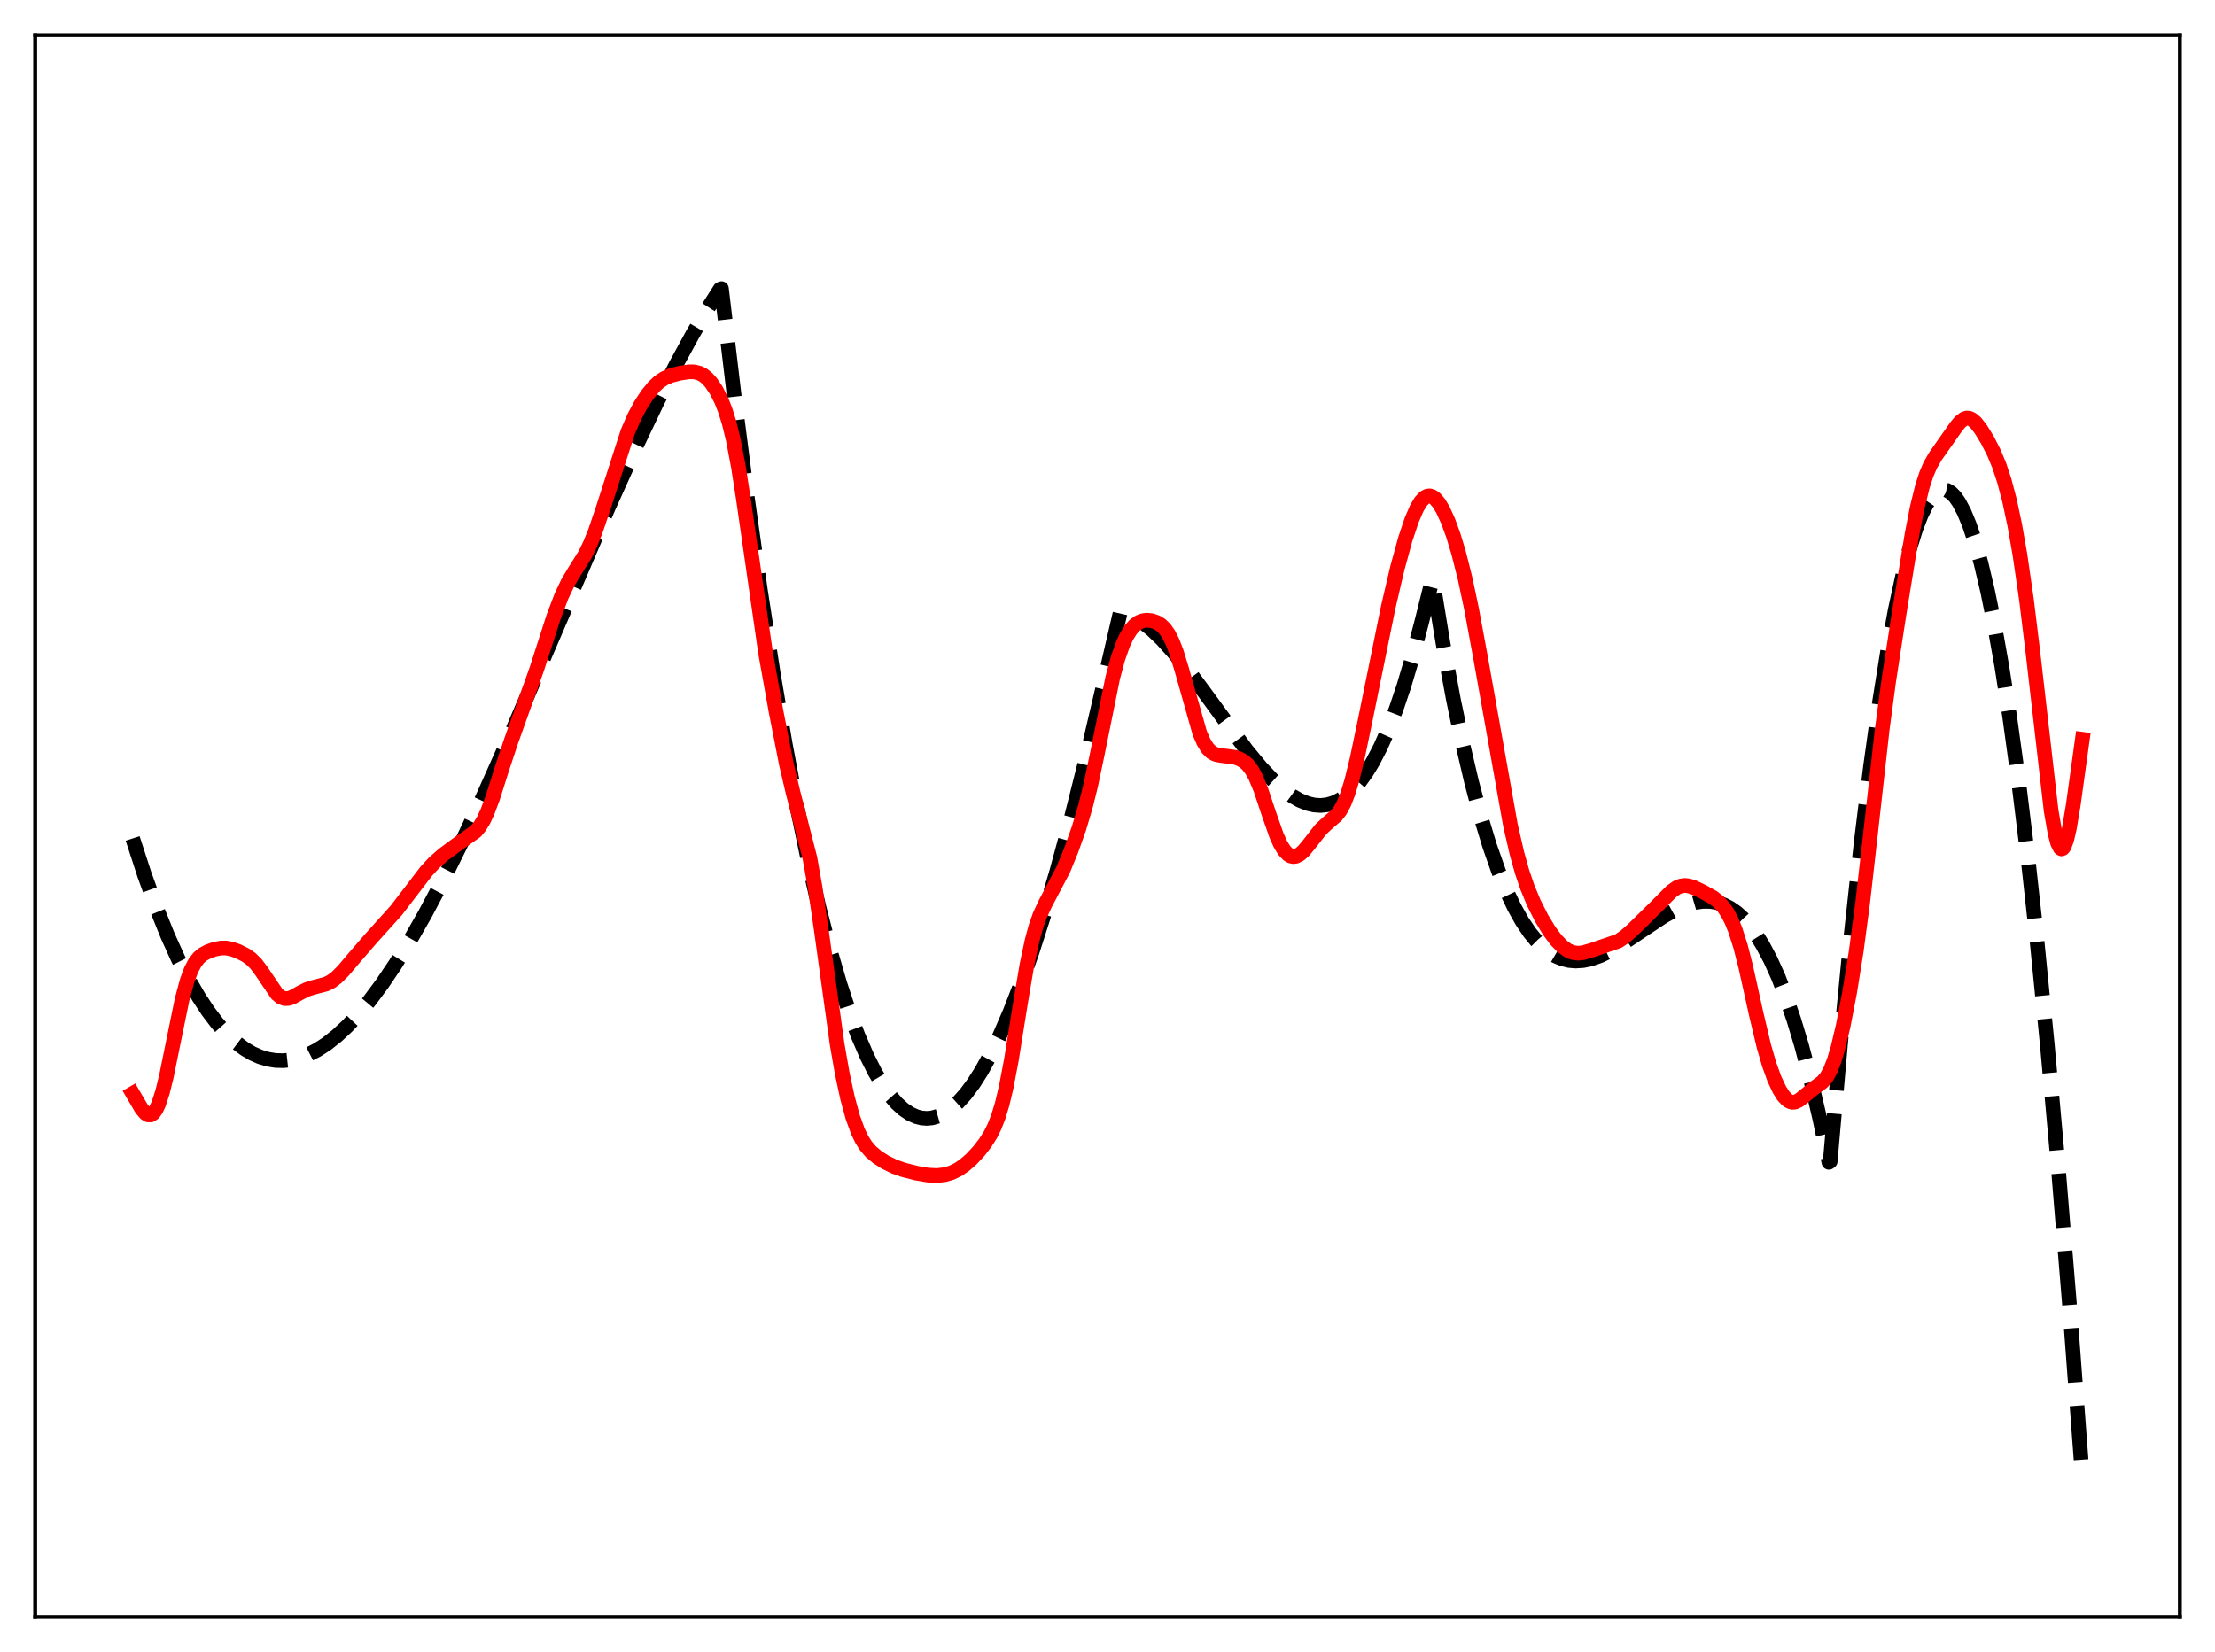 <?xml version="1.0" encoding="utf-8" standalone="no"?>
<!DOCTYPE svg PUBLIC "-//W3C//DTD SVG 1.1//EN"
  "http://www.w3.org/Graphics/SVG/1.1/DTD/svg11.dtd">
<svg xmlns:xlink="http://www.w3.org/1999/xlink" width="453.6pt" height="338.4pt" viewBox="0 0 453.6 338.4" xmlns="http://www.w3.org/2000/svg" version="1.1">
 <defs>
  <style type="text/css">*{stroke-linejoin: round; stroke-linecap: butt}</style>
 </defs>
 <g id="figure_1">
  <g id="patch_1">
   <path d="M 0 338.4 
L 453.6 338.4 
L 453.6 0 
L 0 0 
z
" style="fill: #ffffff"/>
  </g>
  <g id="axes_1">
   <g id="patch_2">
    <path d="M 7.2 331.2 
L 446.4 331.2 
L 446.4 7.2 
L 7.2 7.2 
z
" style="fill: #ffffff"/>
   </g>
   <g id="matplotlib.axis_1"/>
   <g id="matplotlib.axis_2"/>
   <g id="line2d_1">
    <path d="M 27.164 171.741 
L 29.559 179.105 
L 31.955 185.75 
L 34.351 191.697 
L 36.48 196.413 
L 38.609 200.608 
L 40.739 204.296 
L 42.602 207.118 
L 44.465 209.573 
L 46.329 211.67 
L 48.192 213.419 
L 50.055 214.828 
L 51.652 215.775 
L 53.249 216.485 
L 54.847 216.966 
L 56.444 217.223 
L 58.041 217.263 
L 59.638 217.091 
L 61.235 216.714 
L 63.098 216.022 
L 64.961 215.069 
L 66.825 213.864 
L 68.954 212.19 
L 71.084 210.213 
L 73.213 207.949 
L 75.609 205.075 
L 78.271 201.5 
L 80.932 197.552 
L 83.86 192.809 
L 87.055 187.202 
L 90.515 180.671 
L 94.508 172.623 
L 99.033 162.956 
L 104.356 151.017 
L 111.809 133.684 
L 124.586 103.93 
L 129.91 92.128 
L 134.435 82.621 
L 138.428 74.75 
L 141.888 68.397 
L 145.082 62.975 
L 147.478 59.218 
L 147.744 59.12 
L 150.406 81.488 
L 153.068 102.096 
L 155.729 120.986 
L 158.391 138.2 
L 160.787 152.292 
L 163.183 165.091 
L 165.578 176.625 
L 167.708 185.84 
L 169.837 194.102 
L 171.967 201.432 
L 173.83 207.097 
L 175.693 212.078 
L 177.556 216.39 
L 179.153 219.565 
L 180.751 222.267 
L 182.348 224.505 
L 183.679 226.023 
L 185.009 227.231 
L 186.34 228.133 
L 187.671 228.735 
L 188.736 229.005 
L 189.801 229.088 
L 190.865 228.988 
L 192.196 228.609 
L 193.527 227.953 
L 194.858 227.025 
L 196.189 225.83 
L 197.786 224.051 
L 199.383 221.904 
L 200.98 219.398 
L 202.844 216.032 
L 204.707 212.205 
L 206.836 207.283 
L 208.966 201.798 
L 211.361 194.979 
L 213.757 187.504 
L 216.419 178.465 
L 219.347 167.679 
L 222.541 154.967 
L 225.735 141.339 
L 229.462 125.209 
L 230.793 125.64 
L 232.39 126.416 
L 233.987 127.449 
L 235.85 128.946 
L 237.98 130.994 
L 240.375 133.656 
L 243.037 136.961 
L 246.764 141.988 
L 255.281 153.651 
L 258.209 157.198 
L 260.605 159.744 
L 262.735 161.666 
L 264.598 163.035 
L 266.195 163.945 
L 267.792 164.585 
L 269.123 164.895 
L 270.454 164.986 
L 271.785 164.844 
L 273.116 164.454 
L 274.447 163.802 
L 275.777 162.874 
L 277.108 161.655 
L 278.439 160.13 
L 279.77 158.286 
L 281.101 156.108 
L 282.698 153.033 
L 284.295 149.432 
L 285.892 145.279 
L 287.489 140.549 
L 289.353 134.27 
L 291.216 127.132 
L 293.345 118.604 
L 295.475 131.581 
L 297.604 143.119 
L 299.468 152.095 
L 301.331 160.078 
L 303.194 167.119 
L 305.057 173.267 
L 306.921 178.575 
L 308.518 182.493 
L 310.115 185.861 
L 311.712 188.712 
L 313.309 191.078 
L 314.64 192.701 
L 315.971 194.028 
L 317.302 195.076 
L 318.633 195.864 
L 319.964 196.411 
L 321.295 196.735 
L 322.625 196.854 
L 324.223 196.753 
L 325.82 196.415 
L 327.683 195.765 
L 329.812 194.745 
L 332.208 193.336 
L 335.935 190.838 
L 340.726 187.658 
L 343.121 186.325 
L 345.251 185.402 
L 347.114 184.858 
L 348.711 184.627 
L 350.308 184.647 
L 351.639 184.88 
L 352.97 185.327 
L 354.301 186.007 
L 355.632 186.94 
L 356.963 188.142 
L 358.294 189.634 
L 359.625 191.432 
L 360.956 193.556 
L 362.553 196.561 
L 364.15 200.092 
L 365.747 204.182 
L 367.344 208.863 
L 368.941 214.166 
L 370.804 221.183 
L 372.668 229.14 
L 374.531 238.089 
L 374.797 237.898 
L 376.927 213.626 
L 379.056 191.73 
L 381.185 172.202 
L 383.049 157.053 
L 384.912 143.705 
L 386.509 133.695 
L 388.106 125.001 
L 389.703 117.621 
L 391.034 112.472 
L 392.365 108.23 
L 393.43 105.49 
L 394.495 103.328 
L 395.559 101.744 
L 396.358 100.935 
L 397.156 100.449 
L 397.955 100.288 
L 398.753 100.449 
L 399.552 100.933 
L 400.351 101.74 
L 401.149 102.869 
L 402.214 104.874 
L 403.279 107.45 
L 404.343 110.595 
L 405.674 115.327 
L 407.005 120.945 
L 408.336 127.448 
L 409.933 136.417 
L 411.53 146.654 
L 413.393 160.195 
L 415.257 175.452 
L 417.12 192.42 
L 419.249 213.899 
L 421.379 237.599 
L 423.775 266.904 
L 426.17 298.997 
L 426.436 302.735 
L 426.436 302.735 
" clip-path="url(#p7c89ea8222)" style="fill: none; stroke-dasharray: 11.1,4.8; stroke-dashoffset: 0; stroke: #000000; stroke-width: 3"/>
   </g>
   <g id="line2d_2">
    <path d="M 27.164 223.984 
L 29.027 227.163 
L 29.825 228.078 
L 30.358 228.382 
L 30.89 228.376 
L 31.423 228.017 
L 31.955 227.273 
L 32.487 226.129 
L 33.286 223.673 
L 34.084 220.426 
L 35.415 213.873 
L 37.279 204.776 
L 38.343 200.827 
L 39.142 198.676 
L 39.94 197.162 
L 40.739 196.15 
L 41.537 195.484 
L 42.602 194.908 
L 43.933 194.44 
L 45.264 194.189 
L 46.329 194.188 
L 47.393 194.382 
L 48.724 194.845 
L 50.321 195.647 
L 51.386 196.403 
L 52.451 197.463 
L 53.516 198.884 
L 56.71 203.602 
L 57.508 204.253 
L 58.307 204.549 
L 59.105 204.518 
L 59.904 204.239 
L 61.501 203.345 
L 62.832 202.674 
L 64.163 202.252 
L 66.825 201.562 
L 67.889 201.002 
L 68.954 200.187 
L 70.285 198.859 
L 72.681 196.029 
L 75.875 192.336 
L 81.199 186.419 
L 83.86 182.941 
L 87.321 178.426 
L 88.918 176.706 
L 90.781 175.06 
L 93.177 173.282 
L 97.436 170.273 
L 98.234 169.3 
L 99.033 167.985 
L 99.831 166.28 
L 100.896 163.432 
L 102.759 157.555 
L 104.623 151.926 
L 109.946 136.993 
L 113.407 126.243 
L 115.004 122.06 
L 116.335 119.258 
L 117.665 117.034 
L 119.795 113.632 
L 120.86 111.456 
L 121.924 108.809 
L 123.521 104.104 
L 128.579 88.42 
L 129.91 85.357 
L 131.241 82.881 
L 132.572 80.853 
L 133.903 79.221 
L 134.967 78.225 
L 136.032 77.507 
L 137.363 76.928 
L 139.226 76.443 
L 141.089 76.163 
L 142.154 76.175 
L 143.219 76.434 
L 144.017 76.851 
L 144.816 77.494 
L 145.615 78.377 
L 146.679 79.953 
L 147.744 82.06 
L 148.543 84.105 
L 149.341 86.693 
L 150.14 89.966 
L 151.204 95.546 
L 152.269 102.435 
L 156.794 133.846 
L 158.924 145.728 
L 161.053 156.581 
L 162.384 162.249 
L 165.844 175.705 
L 166.909 181.671 
L 168.24 190.84 
L 171.434 213.897 
L 172.499 219.967 
L 173.564 224.923 
L 174.628 228.821 
L 175.693 231.759 
L 176.492 233.411 
L 177.29 234.677 
L 178.355 235.919 
L 179.686 237.035 
L 181.283 238.055 
L 183.146 238.968 
L 185.009 239.625 
L 187.671 240.3 
L 190.067 240.706 
L 191.93 240.787 
L 193.527 240.603 
L 194.858 240.213 
L 196.189 239.572 
L 197.52 238.666 
L 198.851 237.509 
L 200.448 235.805 
L 201.779 234.086 
L 202.844 232.392 
L 203.642 230.792 
L 204.441 228.754 
L 205.239 226.118 
L 206.038 222.768 
L 207.103 217.177 
L 208.966 205.534 
L 210.297 197.671 
L 211.361 192.638 
L 212.16 189.73 
L 212.959 187.474 
L 214.023 185.177 
L 217.75 178.089 
L 219.347 174.201 
L 220.944 169.699 
L 222.275 165.234 
L 223.34 160.951 
L 224.671 154.647 
L 227.865 138.855 
L 228.929 134.882 
L 229.994 131.871 
L 230.793 130.192 
L 231.591 128.939 
L 232.39 128.051 
L 233.188 127.471 
L 233.987 127.147 
L 234.785 127.03 
L 235.85 127.13 
L 236.915 127.498 
L 237.713 127.995 
L 238.512 128.764 
L 239.311 129.901 
L 240.109 131.488 
L 240.908 133.564 
L 241.972 137.028 
L 245.699 150.183 
L 246.497 152.006 
L 247.296 153.287 
L 248.095 154.086 
L 248.893 154.516 
L 249.958 154.742 
L 252.886 155.113 
L 253.951 155.499 
L 254.749 155.972 
L 255.548 156.687 
L 256.346 157.738 
L 257.145 159.194 
L 258.209 161.78 
L 259.807 166.561 
L 261.404 171.123 
L 262.202 172.895 
L 263.001 174.208 
L 263.799 175.046 
L 264.332 175.349 
L 264.864 175.459 
L 265.396 175.389 
L 266.195 174.978 
L 266.993 174.26 
L 268.058 172.973 
L 270.454 169.905 
L 271.785 168.652 
L 273.648 167.054 
L 274.447 166.022 
L 275.245 164.537 
L 276.044 162.486 
L 276.842 159.836 
L 277.907 155.484 
L 279.504 147.852 
L 284.295 124.333 
L 286.159 116.369 
L 287.756 110.532 
L 289.087 106.536 
L 290.151 104.07 
L 290.95 102.738 
L 291.748 101.898 
L 292.281 101.622 
L 292.813 101.572 
L 293.345 101.742 
L 293.878 102.121 
L 294.676 103.055 
L 295.475 104.387 
L 296.54 106.711 
L 297.604 109.619 
L 298.669 113.117 
L 300 118.375 
L 301.331 124.629 
L 303.194 134.698 
L 309.316 169.019 
L 310.647 174.802 
L 311.712 178.601 
L 312.777 181.733 
L 314.108 184.941 
L 315.705 188.106 
L 317.302 190.726 
L 318.633 192.505 
L 319.964 193.881 
L 321.028 194.655 
L 322.093 195.112 
L 323.158 195.257 
L 324.223 195.14 
L 325.82 194.685 
L 331.409 192.775 
L 332.74 191.873 
L 334.337 190.472 
L 339.129 185.764 
L 342.323 182.551 
L 343.388 181.811 
L 344.186 181.483 
L 344.985 181.365 
L 345.783 181.442 
L 346.848 181.774 
L 348.711 182.655 
L 350.841 183.856 
L 351.905 184.681 
L 352.97 185.835 
L 353.769 187.015 
L 354.567 188.546 
L 355.366 190.501 
L 356.431 193.845 
L 357.495 197.999 
L 359.625 207.613 
L 361.222 214.319 
L 362.287 217.992 
L 363.351 220.954 
L 364.416 223.231 
L 365.215 224.488 
L 366.013 225.335 
L 366.545 225.66 
L 367.078 225.794 
L 367.61 225.746 
L 368.409 225.382 
L 369.473 224.546 
L 371.337 222.999 
L 373.2 221.633 
L 373.999 220.708 
L 374.797 219.302 
L 375.596 217.284 
L 376.394 214.616 
L 377.459 210.119 
L 378.79 203.208 
L 380.121 194.892 
L 381.452 184.89 
L 383.049 170.804 
L 385.444 149.447 
L 386.775 139.505 
L 388.905 125.686 
L 391.567 109.375 
L 392.631 103.916 
L 393.696 99.604 
L 394.495 97.156 
L 395.293 95.289 
L 396.358 93.444 
L 400.617 87.375 
L 401.415 86.417 
L 402.214 85.799 
L 402.746 85.628 
L 403.279 85.665 
L 403.811 85.903 
L 404.609 86.592 
L 405.674 87.969 
L 407.005 90.14 
L 408.336 92.744 
L 409.401 95.31 
L 410.465 98.522 
L 411.53 102.564 
L 412.595 107.578 
L 413.66 113.662 
L 414.991 122.847 
L 416.321 133.705 
L 420.048 166.11 
L 420.847 170.692 
L 421.379 172.696 
L 421.911 173.74 
L 422.177 173.883 
L 422.444 173.772 
L 422.71 173.411 
L 423.242 171.965 
L 423.775 169.647 
L 424.573 164.886 
L 426.436 151.426 
L 426.436 151.426 
" clip-path="url(#p7c89ea8222)" style="fill: none; stroke: #ff0000; stroke-width: 3; stroke-linecap: square"/>
   </g>
   <g id="patch_3">
    <path d="M 7.2 331.2 
L 7.2 7.2 
" style="fill: none; stroke: #000000; stroke-width: 0.8; stroke-linejoin: miter; stroke-linecap: square"/>
   </g>
   <g id="patch_4">
    <path d="M 446.4 331.2 
L 446.4 7.2 
" style="fill: none; stroke: #000000; stroke-width: 0.8; stroke-linejoin: miter; stroke-linecap: square"/>
   </g>
   <g id="patch_5">
    <path d="M 7.2 331.2 
L 446.4 331.2 
" style="fill: none; stroke: #000000; stroke-width: 0.8; stroke-linejoin: miter; stroke-linecap: square"/>
   </g>
   <g id="patch_6">
    <path d="M 7.2 7.2 
L 446.4 7.2 
" style="fill: none; stroke: #000000; stroke-width: 0.8; stroke-linejoin: miter; stroke-linecap: square"/>
   </g>
  </g>
 </g>
 <defs>
  <clipPath id="p7c89ea8222">
   <rect x="7.2" y="7.2" width="439.2" height="324"/>
  </clipPath>
 </defs>
</svg>
